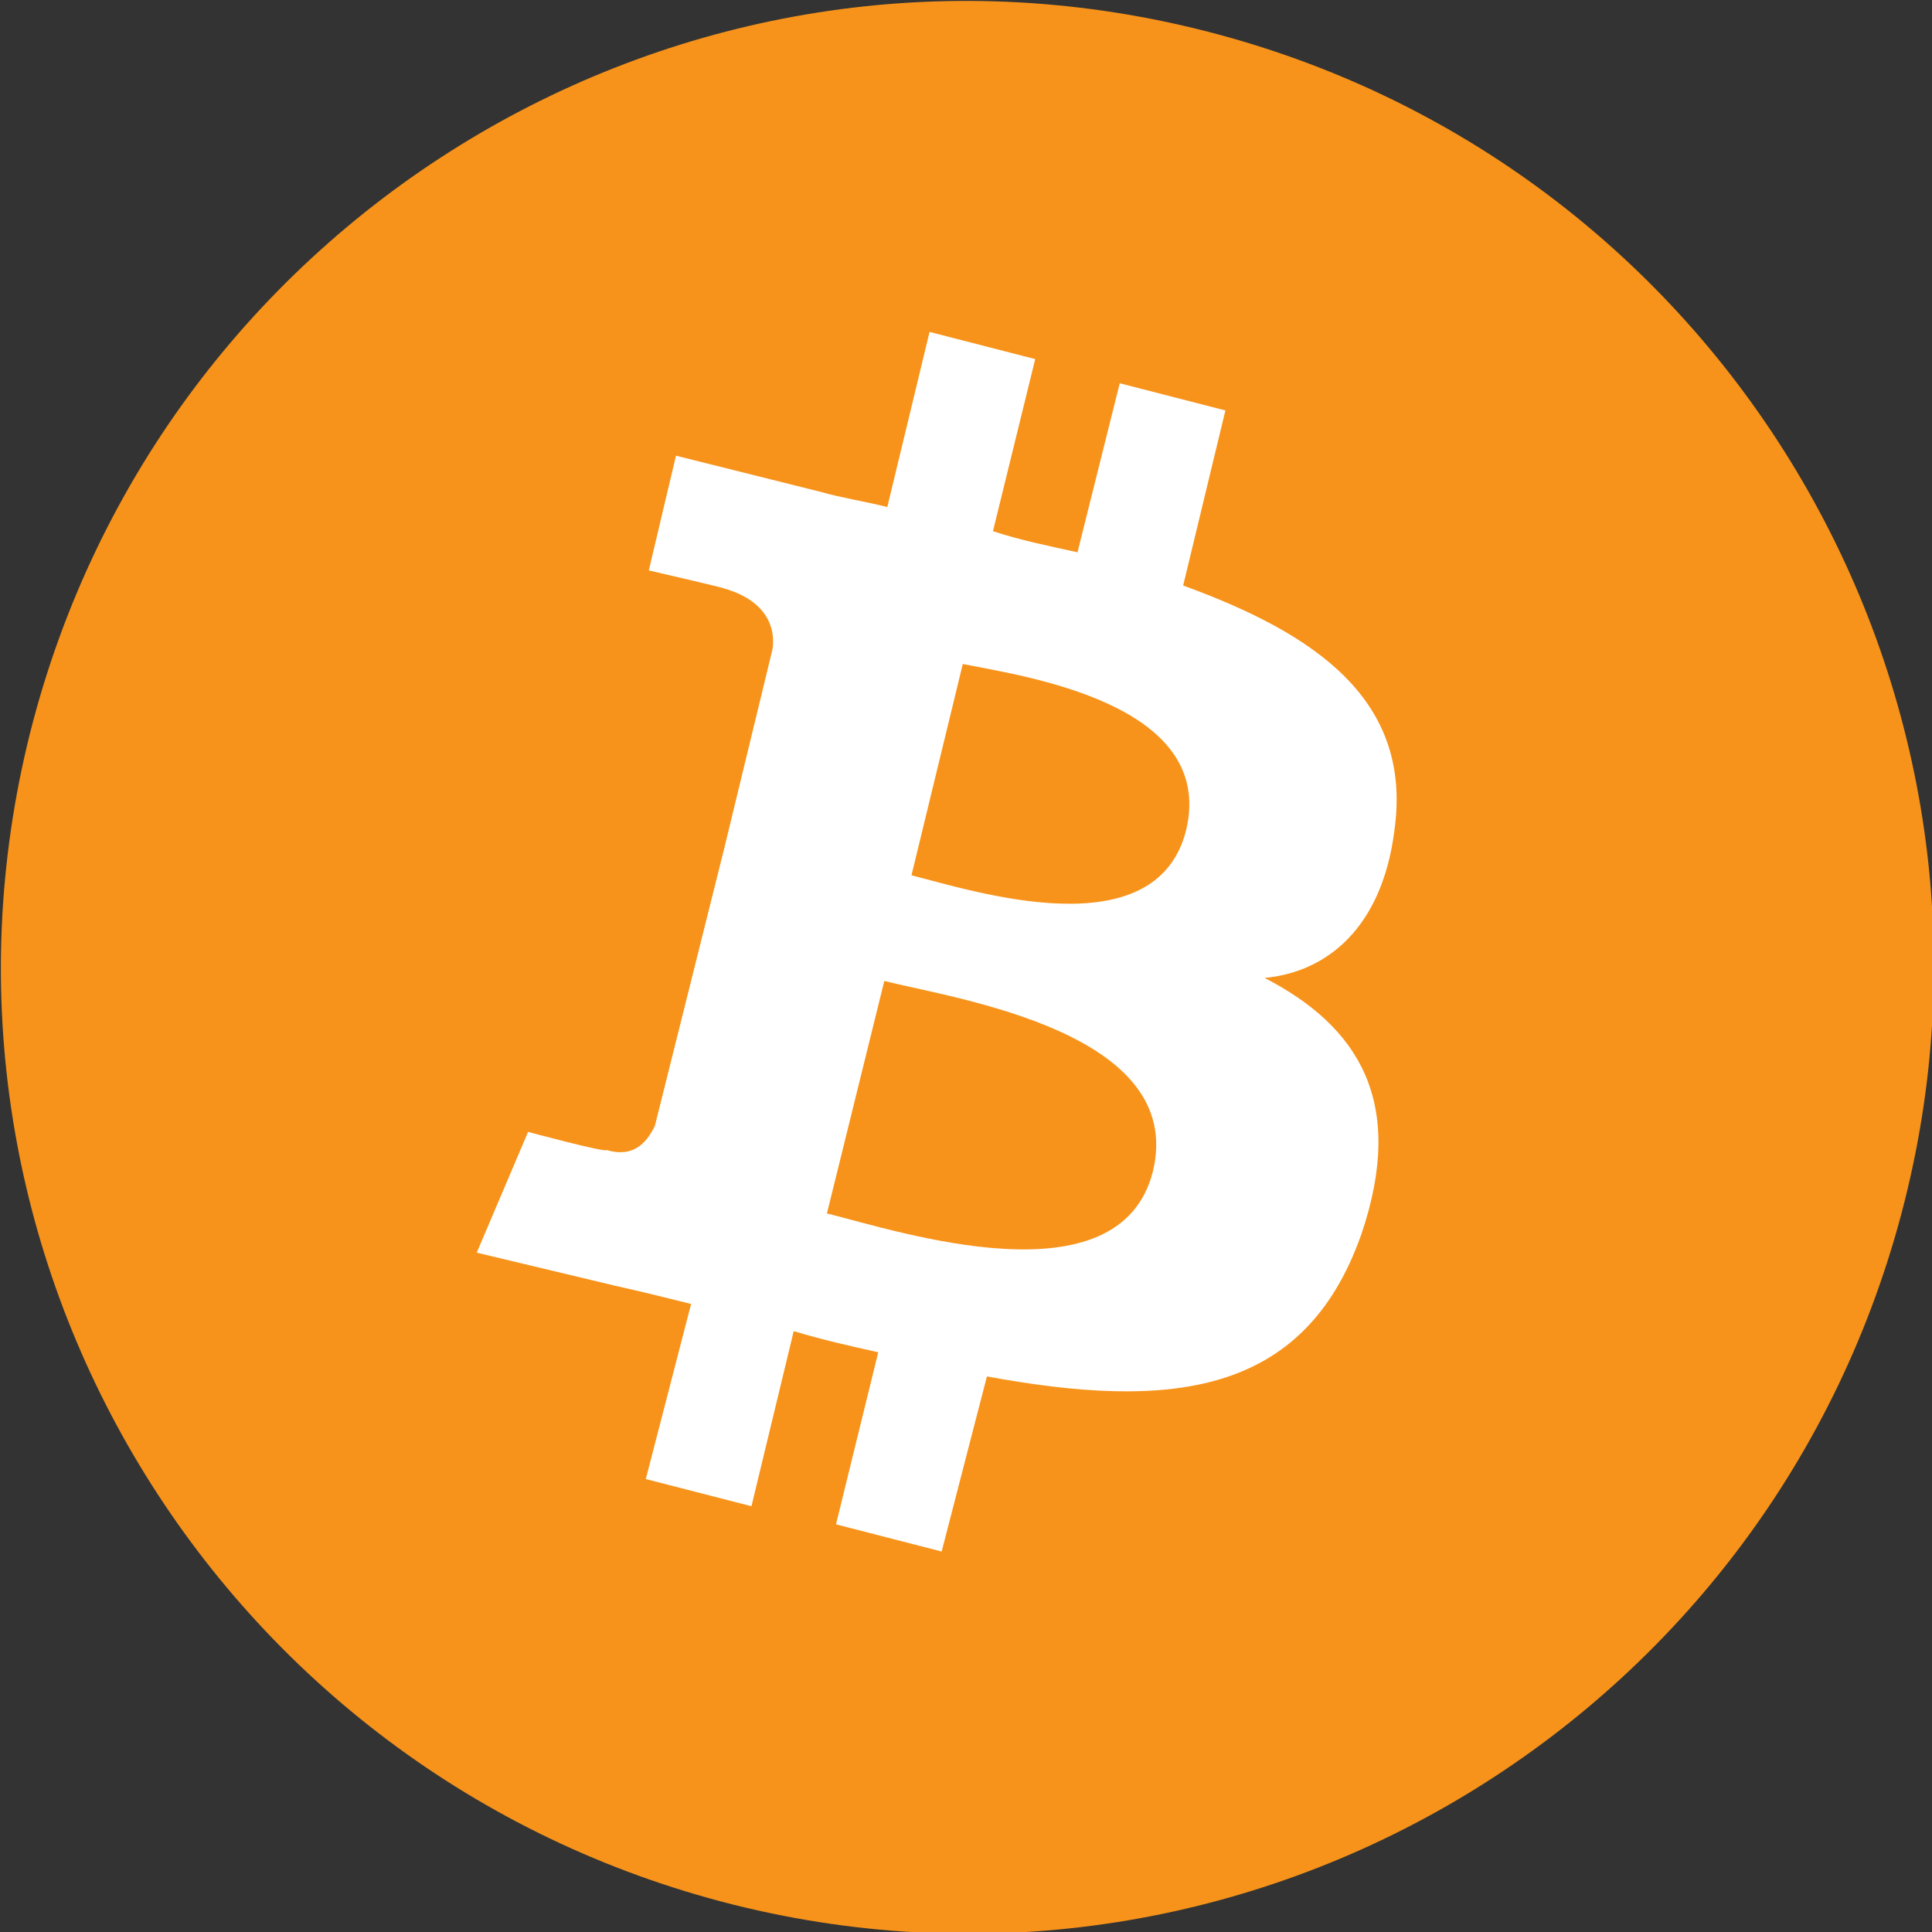 <svg width="45" height="45" viewBox="0 0 45 45" fill="none" xmlns="http://www.w3.org/2000/svg">
    <rect x="0" y="0" width="45" height="45" fill="#333333" stroke="none"/>
    <g clip-path="url(#clip0)">
        <path d="M44.362 27.98C41.339 40.004 29.175 47.387 17.081 44.363C5.058 41.34 -2.325 29.176 0.698 17.082C3.722 5.059 15.886 -2.324 27.979 0.699C40.073 3.723 47.386 15.957 44.362 27.98Z" fill="#F7931A"/>
        <path d="M32.48 19.333C32.901 16.31 30.651 14.763 27.558 13.638L28.542 9.56L26.081 8.927L25.097 12.864C24.464 12.724 23.761 12.583 23.128 12.372L24.112 8.364L21.651 7.731L20.667 11.81C20.105 11.669 19.612 11.599 19.12 11.458L15.745 10.614L15.112 13.286C15.112 13.286 16.94 13.708 16.87 13.708C17.855 13.989 18.065 14.622 17.995 15.114L16.87 19.755C16.94 19.755 17.011 19.825 17.151 19.825C17.081 19.825 17.011 19.755 16.87 19.755L15.253 26.224C15.112 26.505 14.831 26.997 14.128 26.786C14.128 26.856 12.3 26.364 12.3 26.364L11.104 29.177L14.339 29.95C14.972 30.091 15.534 30.231 16.097 30.372L15.042 34.45L17.503 35.083L18.487 31.005C19.19 31.216 19.823 31.356 20.456 31.497L19.472 35.505L21.933 36.138L22.987 32.06C27.206 32.833 30.37 32.552 31.706 28.755C32.761 25.661 31.636 23.903 29.456 22.778C30.933 22.638 32.198 21.583 32.48 19.333ZM26.855 27.278C26.081 30.372 20.948 28.685 19.261 28.263L20.597 22.849C22.284 23.27 27.628 24.044 26.855 27.278ZM27.628 19.333C26.925 22.145 22.636 20.739 21.23 20.388L22.425 15.466C23.831 15.747 28.331 16.38 27.628 19.333Z" fill="white"/>
    </g>
    <defs>
        <clipPath id="clip0">
            <rect width="45" height="45" fill="white"/>
        </clipPath>
    </defs>
</svg>
